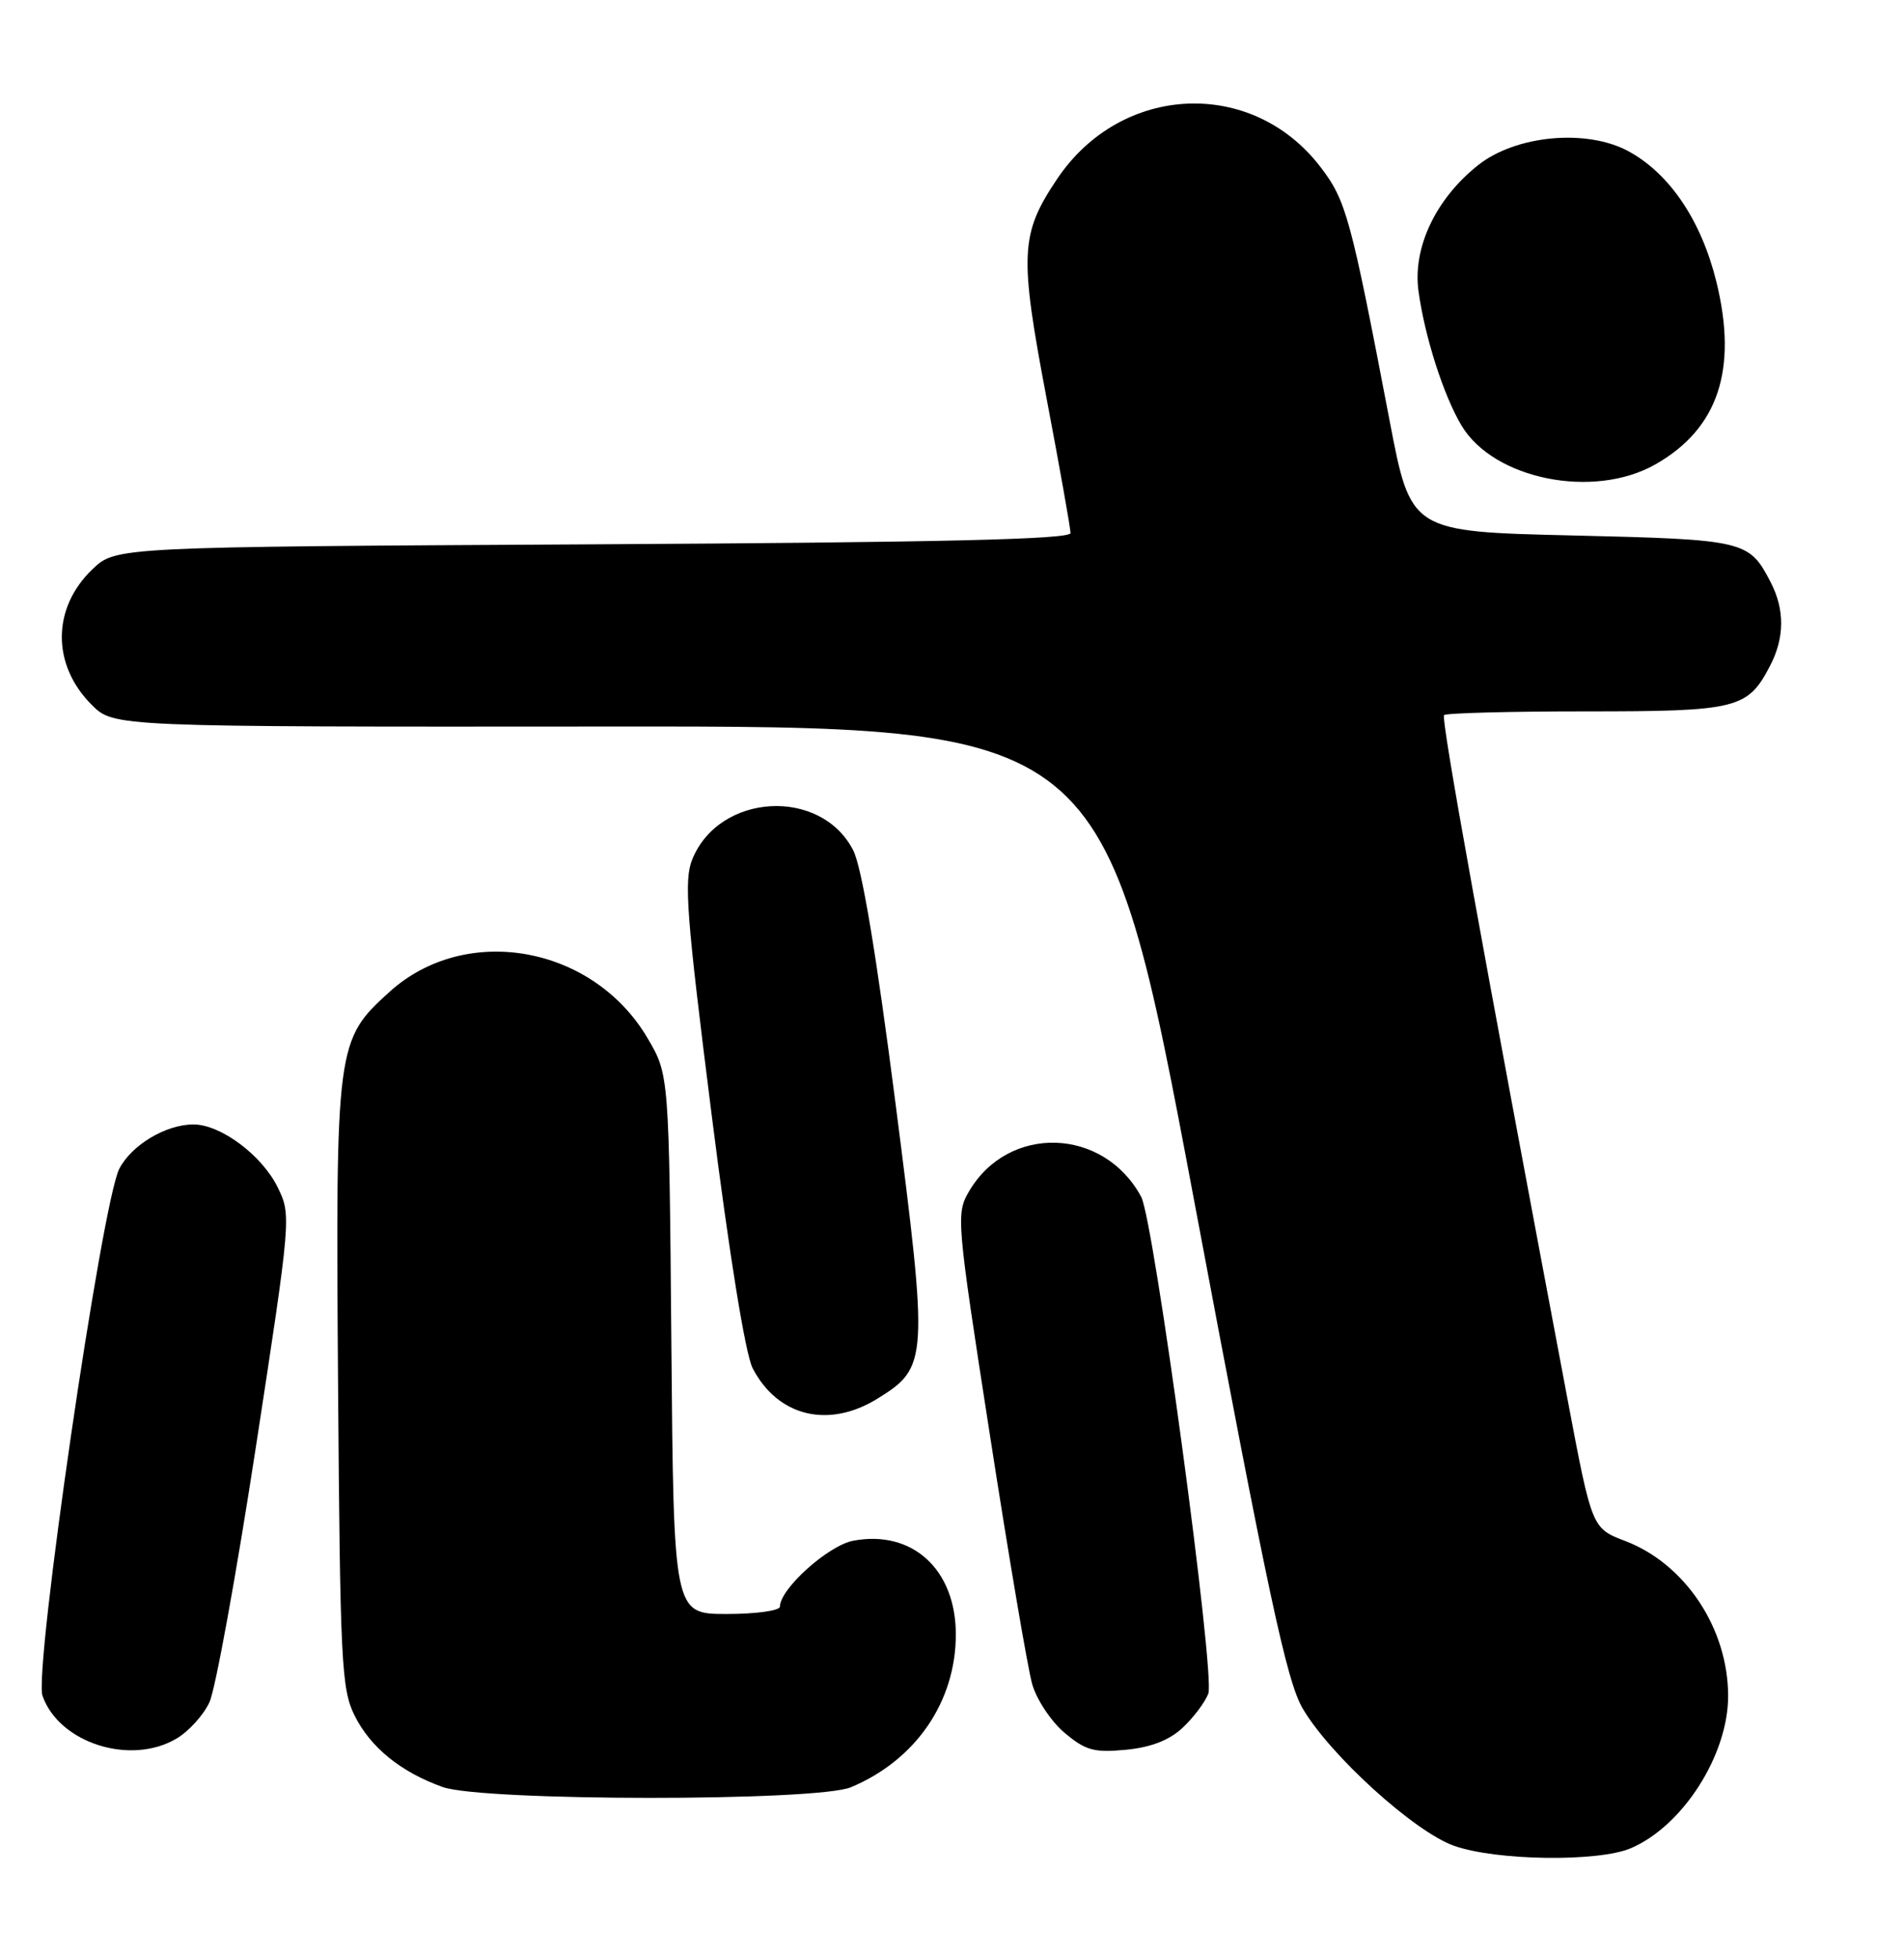 <?xml version="1.0" encoding="UTF-8" standalone="no"?>
<!DOCTYPE svg PUBLIC "-//W3C//DTD SVG 1.1//EN" "http://www.w3.org/Graphics/SVG/1.1/DTD/svg11.dtd" >
<svg xmlns="http://www.w3.org/2000/svg" xmlns:xlink="http://www.w3.org/1999/xlink" version="1.1" viewBox="0 0 249 256">
 <g >
 <path fill="currentColor"
d=" M 213.28 241.62 C 220.07 238.72 226.00 229.44 226.00 221.73 C 226.00 212.90 220.40 204.46 212.55 201.46 C 208.19 199.80 208.19 199.80 205.04 183.15 C 193.73 123.26 188.42 93.91 188.85 93.49 C 189.11 93.22 197.48 93.00 207.44 93.00 C 227.25 93.00 228.57 92.67 231.51 86.99 C 233.39 83.35 233.41 79.69 231.57 76.13 C 228.73 70.65 228.27 70.54 205.60 70.00 C 184.50 69.50 184.50 69.50 181.73 55.00 C 176.63 28.34 176.05 26.22 172.68 21.82 C 163.74 10.16 146.66 10.92 138.28 23.35 C 133.42 30.57 133.29 33.21 136.85 51.98 C 138.58 61.10 140.00 69.07 140.00 69.69 C 140.00 70.51 123.06 70.91 77.57 71.16 C 15.13 71.50 15.13 71.50 12.08 74.43 C 6.79 79.49 6.75 86.91 11.99 92.14 C 14.87 95.03 14.87 95.03 79.69 94.98 C 144.50 94.93 144.50 94.93 156.17 156.98 C 165.84 208.45 168.26 219.77 170.36 223.35 C 173.95 229.48 184.98 239.48 190.17 241.31 C 195.70 243.26 209.02 243.44 213.28 241.62 Z  M 111.28 233.65 C 119.76 230.10 125.00 222.47 125.00 213.67 C 125.00 205.17 119.31 199.97 111.59 201.42 C 108.33 202.03 102.00 207.71 102.00 210.03 C 102.00 210.57 98.87 211.00 95.05 211.00 C 88.10 211.00 88.10 211.00 87.80 175.75 C 87.50 140.50 87.50 140.50 84.69 135.73 C 77.58 123.63 60.95 120.63 50.96 129.65 C 43.97 135.97 43.89 136.56 44.21 181.00 C 44.48 217.26 44.65 220.81 46.37 224.27 C 48.45 228.45 52.41 231.66 57.89 233.62 C 63.12 235.49 106.83 235.52 111.28 233.65 Z  M 23.08 227.29 C 24.67 226.36 26.61 224.22 27.39 222.54 C 28.17 220.87 30.90 205.86 33.46 189.19 C 38.07 159.14 38.10 158.86 36.31 155.21 C 34.25 151.02 28.86 147.00 25.30 147.00 C 21.70 147.00 17.21 149.68 15.60 152.80 C 13.31 157.24 4.40 218.38 5.56 221.70 C 7.73 227.87 17.06 230.85 23.08 227.29 Z  M 154.64 225.89 C 156.05 224.58 157.58 222.56 158.02 221.41 C 158.95 219.01 150.91 159.56 149.24 156.46 C 144.34 147.36 131.89 146.96 126.74 155.73 C 125.02 158.66 125.08 159.45 129.46 187.62 C 131.92 203.50 134.41 218.15 134.99 220.18 C 135.57 222.20 137.47 225.06 139.22 226.53 C 141.96 228.84 143.08 229.15 147.24 228.75 C 150.49 228.44 152.91 227.51 154.64 225.89 Z  M 114.75 182.85 C 121.38 178.75 121.43 177.84 117.12 144.30 C 114.59 124.62 112.70 113.32 111.57 111.14 C 107.32 102.91 94.07 103.66 90.54 112.33 C 89.42 115.07 89.76 119.56 93.06 145.68 C 95.38 164.06 97.48 177.04 98.43 178.87 C 101.70 185.18 108.34 186.81 114.75 182.85 Z  M 216.47 60.72 C 224.69 56.06 227.28 48.34 224.47 36.86 C 222.50 28.86 218.39 22.74 213.00 19.79 C 207.54 16.81 198.24 17.66 193.29 21.60 C 187.76 26.00 184.75 32.35 185.50 38.00 C 186.30 43.95 188.79 51.74 191.15 55.66 C 195.38 62.68 208.40 65.29 216.47 60.72 Z "/>
</g>
</svg>